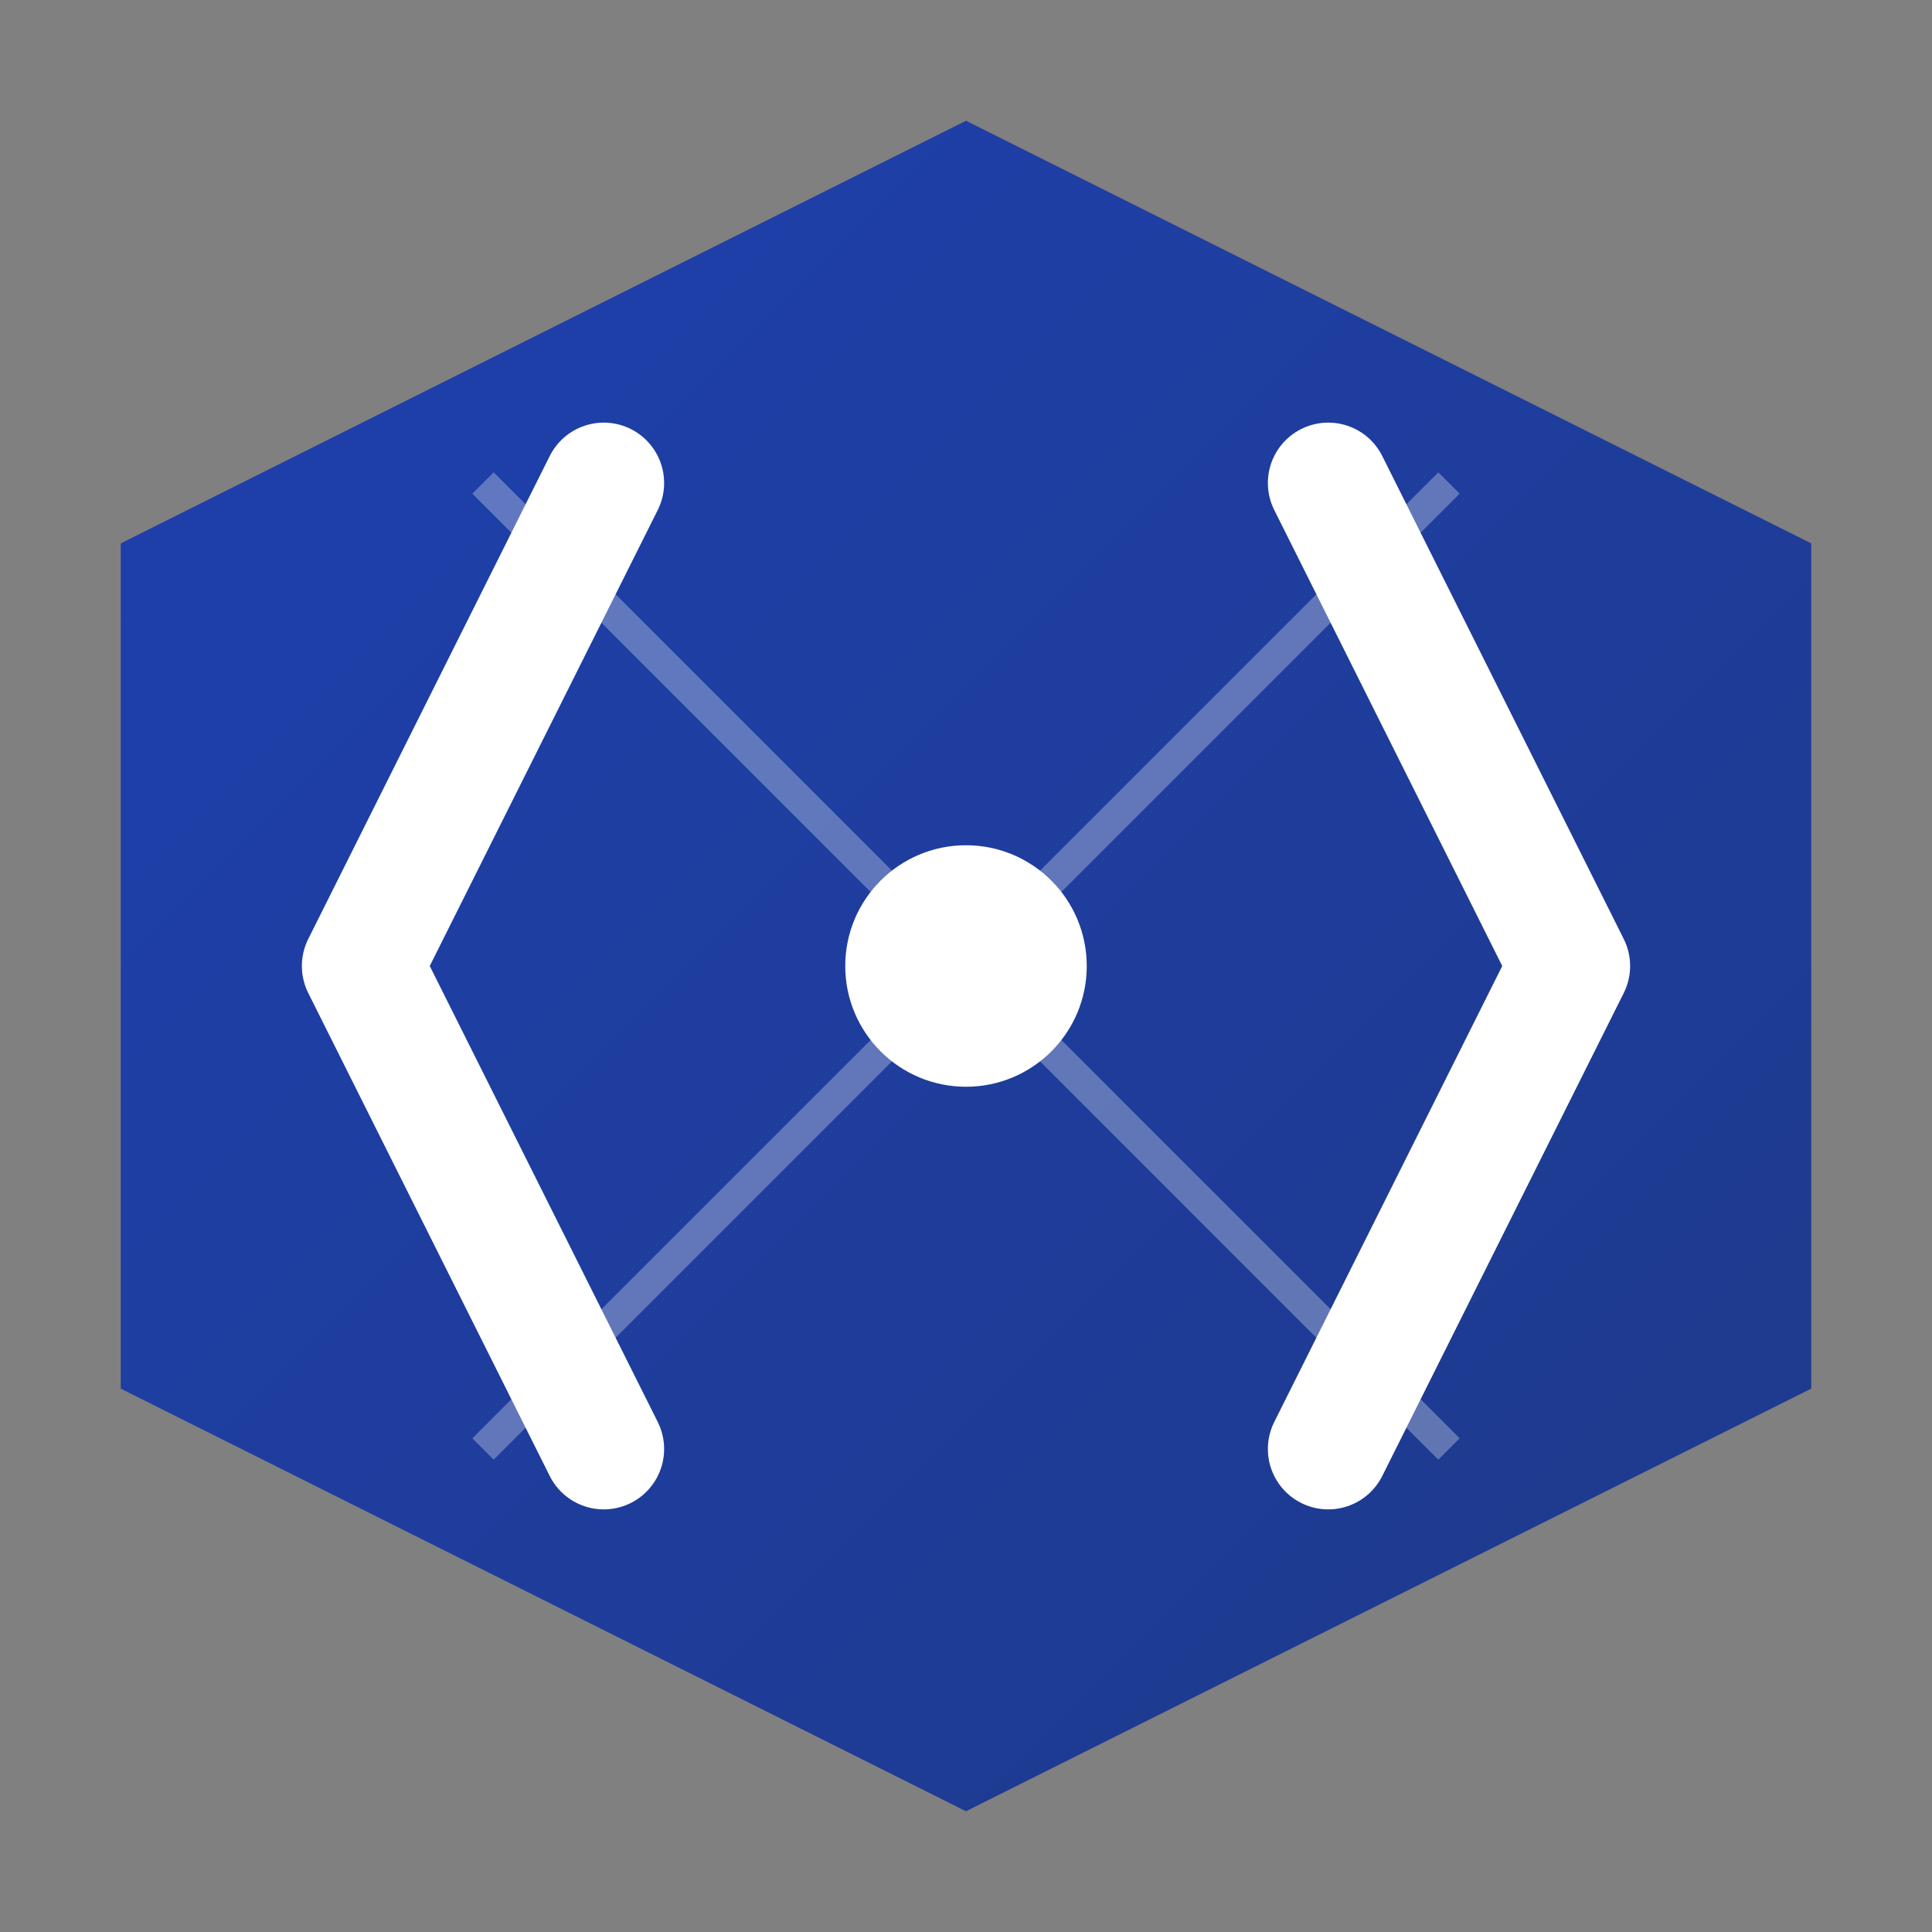 <?xml version="1.0" encoding="UTF-8"?>
<svg width="32" height="32" viewBox="0 0 32 32" fill="none" xmlns="http://www.w3.org/2000/svg">
  <rect x="0" y="0" width="32" height="32" fill="#808080" stroke="none"/>
  <!-- Gradient background -->
  <defs>
    <linearGradient id="grad" x1="0%" y1="0%" x2="100%" y2="100%">
      <stop offset="0%" style="stop-color:#1E40AF"/>
      <stop offset="100%" style="stop-color:#1E3A8A"/>
    </linearGradient>
  </defs>
  
  <!-- Hexagon background -->
  <path d="M16 2L30 9V23L16 30L2 23V9L16 2Z" fill="url(#grad)"/>
  
  <!-- Code brackets with dot -->
  <path d="M10 8L6 16L10 24" stroke="white" stroke-width="2" stroke-linecap="round" stroke-linejoin="round"/>
  <path d="M22 8L26 16L22 24" stroke="white" stroke-width="2" stroke-linecap="round" stroke-linejoin="round"/>
  <circle cx="16" cy="16" r="2" fill="white"/>
  
  <!-- Decorative lines -->
  <path d="M8 8L24 24" stroke="white" stroke-width="0.5" stroke-opacity="0.3"/>
  <path d="M24 8L8 24" stroke="white" stroke-width="0.5" stroke-opacity="0.3"/>
</svg> 